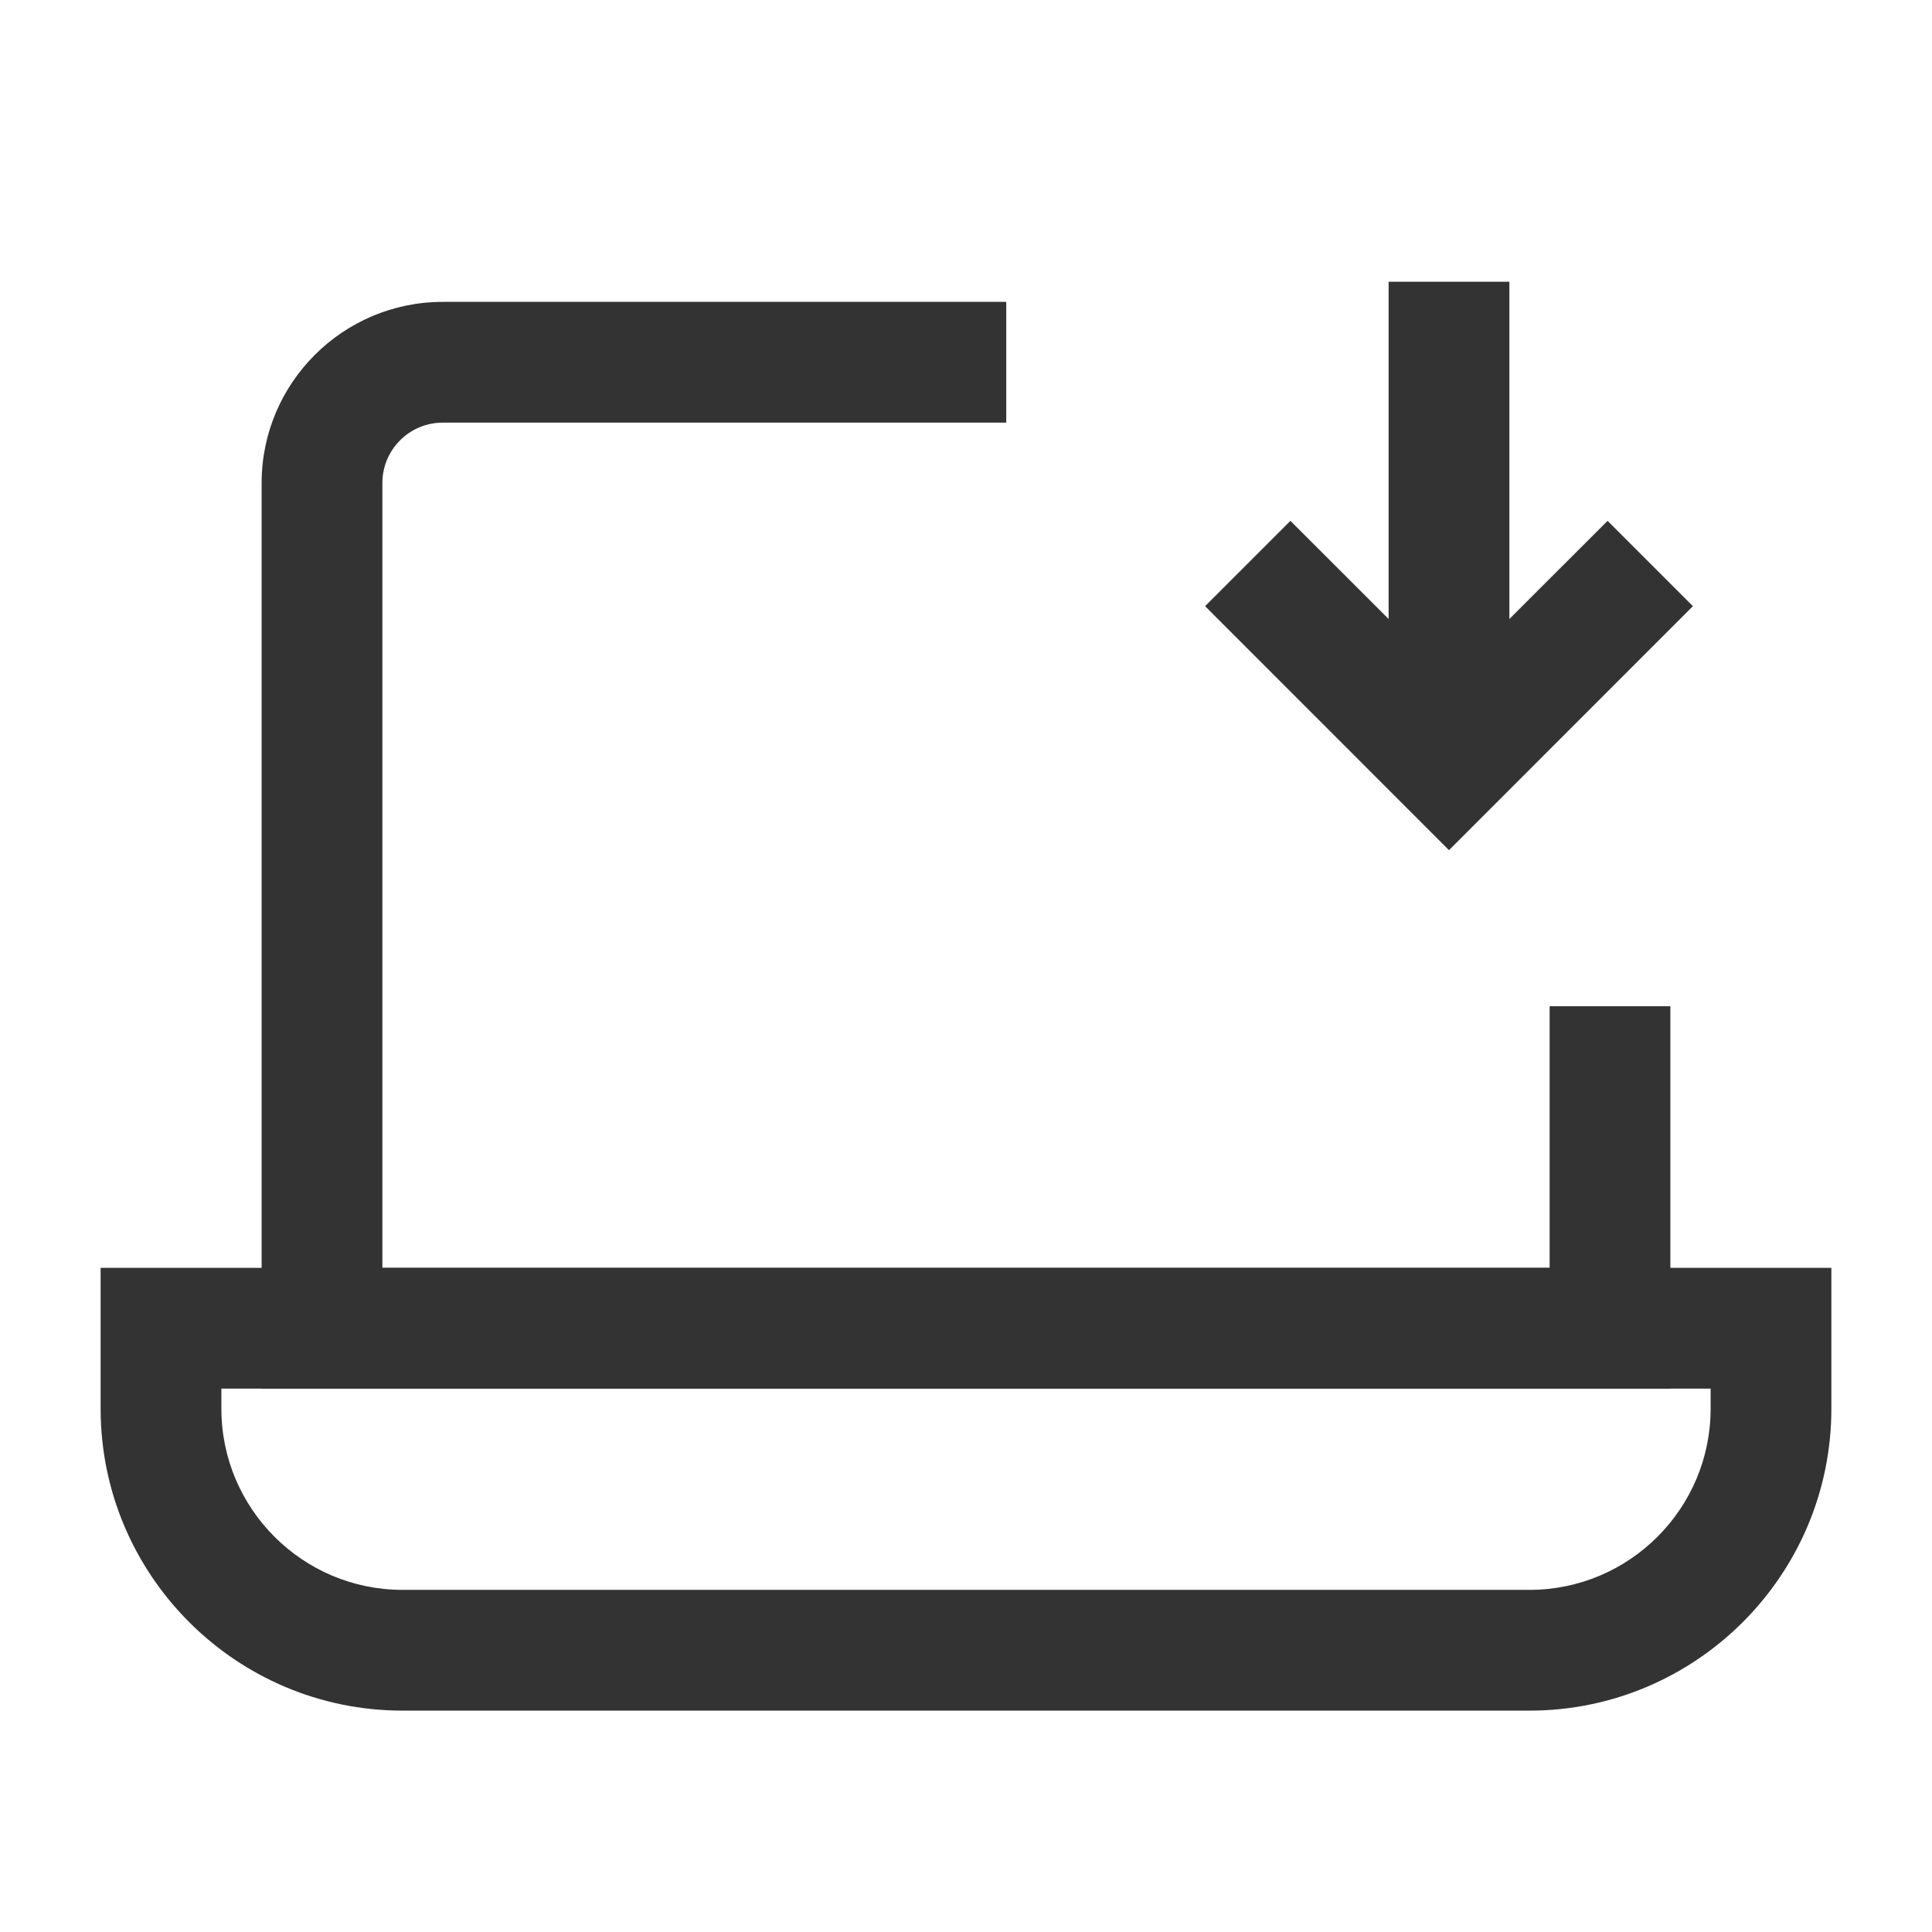<?xml version="1.0" encoding="iso-8859-1"?>
<svg version="1.1" id="&#x56FE;&#x5C42;_1" xmlns="http://www.w3.org/2000/svg" xmlns:xlink="http://www.w3.org/1999/xlink" x="0px"
	 y="0px" viewBox="0 0 24 24" style="enable-background:new 0 0 24 24;" xml:space="preserve">
<path style="fill:#333333;" d="M20.75,17.25H3.25V6c0-1.241,1.009-2.25,2.25-2.25h7v1.5h-7C5.086,5.25,4.75,5.586,4.75,6v9.75h14.5
	V12.5h1.5V17.25z"/>
<path style="fill:#333333;" d="M19,21.25H5c-2.068,0-3.75-1.683-3.75-3.75v-1.75h21.5v1.75C22.75,19.567,21.067,21.25,19,21.25z
	 M2.75,17.25v0.25c0,1.24,1.009,2.25,2.25,2.25h14c1.24,0,2.25-1.01,2.25-2.25v-0.25H2.75z"/>
<polygon style="fill:#333333;" points="18,10.561 14.97,7.53 16.03,6.47 18,8.439 19.97,6.47 21.03,7.53 "/>
<rect x="17.25" y="3.5" style="fill:#333333;" width="1.5" height="6"/>
</svg>






